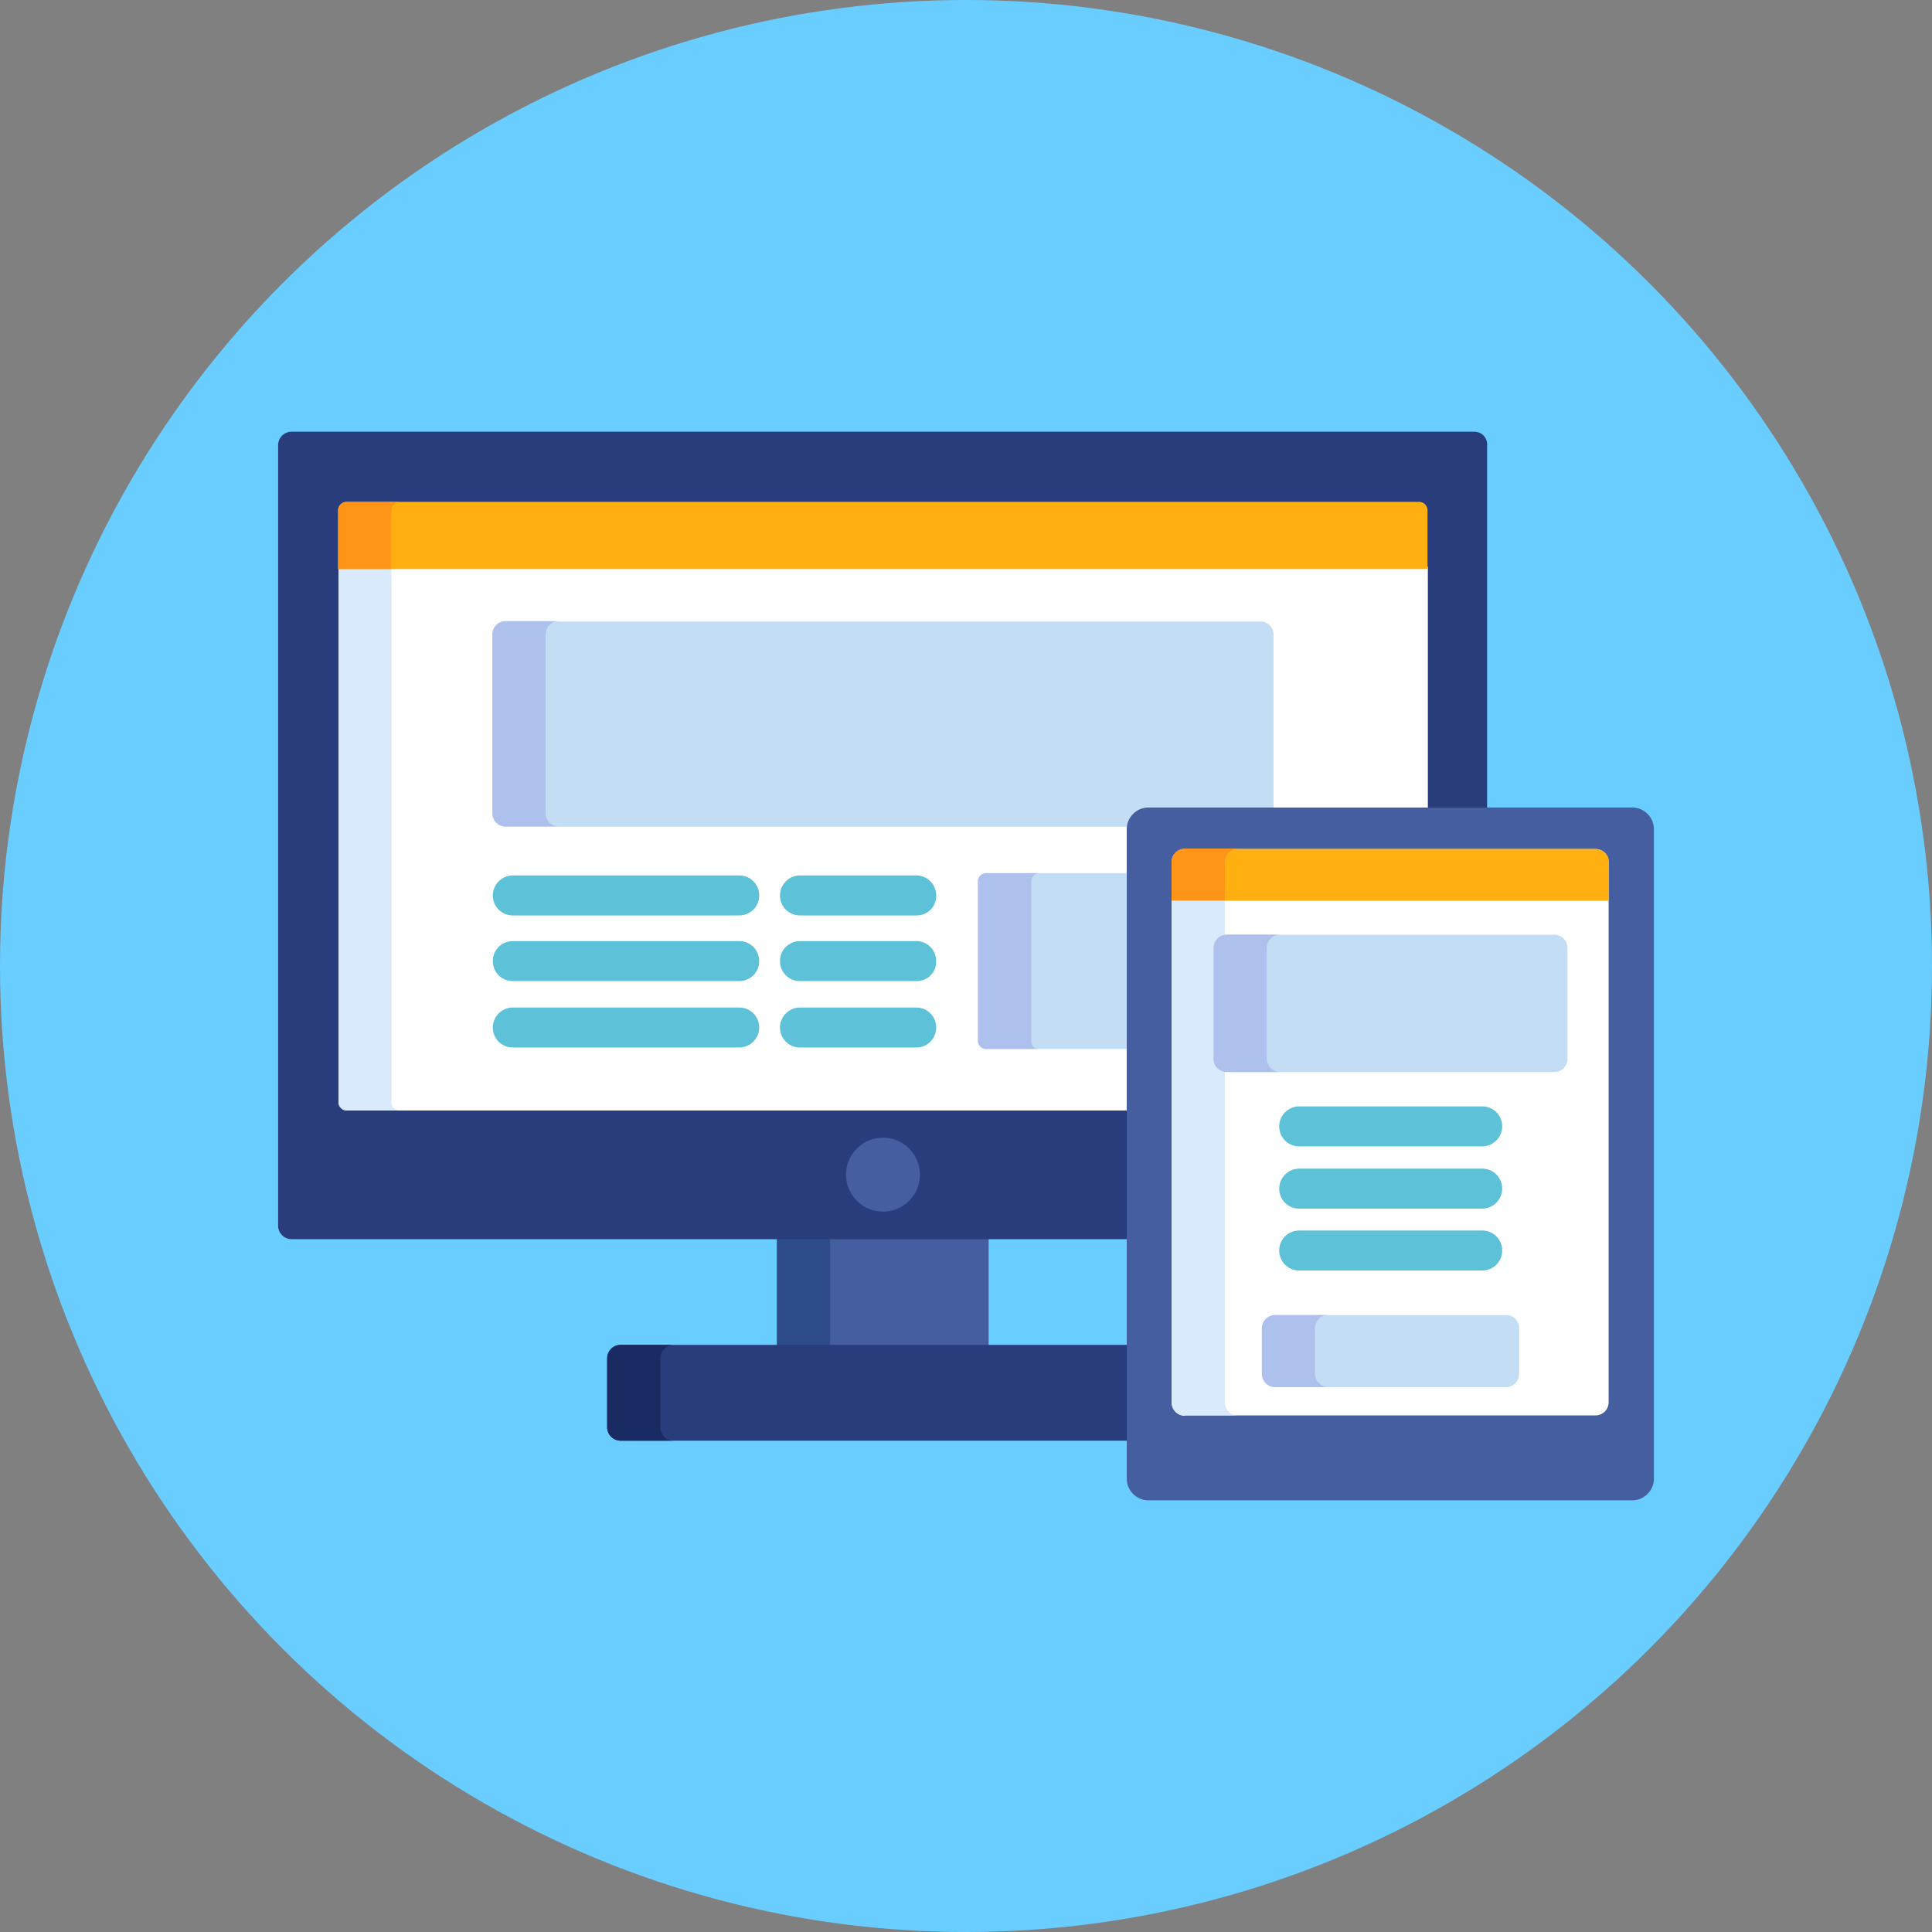 <?xml version="1.0" encoding="utf-8"?>
<!-- Generator: Adobe Illustrator 21.0.0, SVG Export Plug-In . SVG Version: 6.00 Build 0)  -->
<svg version="1.1" id="Capa_1" xmlns="http://www.w3.org/2000/svg" xmlns:xlink="http://www.w3.org/1999/xlink" x="0px" y="0px"
	 viewBox="0 0 512 512" style="enable-background:new 0 0 512 512;" xml:space="preserve">
<rect x="0" y="0" width="512" height="512" fill="#808080" stroke="none"/>
<style type="text/css">
	.st0{fill:#69CDFF;}
	.st1{fill:#445EA0;}
	.st2{fill:#2E4C89;}
	.st3{fill:#293D7C;}
	.st4{fill:#1A2B63;}
	.st5{fill:#FFFFFF;}
	.st6{fill:#D9EAFC;}
	.st7{fill:#C3DDF4;}
	.st8{fill:#AEC1ED;}
	.st9{fill:#FFAF10;}
	.st10{fill:#FF9518;}
	.st11{fill:#5DC1D8;}
</style>
<circle class="st0" cx="256" cy="256" r="256"/>
<g>
	<rect x="205.9" y="327.8" class="st1" width="56.1" height="29.4"/>
	<rect x="205.9" y="327.8" class="st2" width="14.1" height="29.4"/>
	<path class="st3" d="M299.3,356.4H164.5c-2,0-3.6,1.6-3.6,3.6v18.2c0,2,1.6,3.6,3.6,3.6h134.8L299.3,356.4L299.3,356.4z"/>
	<path class="st4" d="M175,378.2v-18.2c0-2,1.6-3.6,3.6-3.6h-14.1c-2,0-3.6,1.6-3.6,3.6v18.2c0,2,1.6,3.6,3.6,3.6h14.1
		C176.6,381.9,175,380.2,175,378.2z"/>
	<path class="st3" d="M390.7,114.4H77.3c-2,0-3.6,1.6-3.6,3.6v206.8c0,2,1.6,3.6,3.6,3.6h222V219.7c0-2.8,2.2-4.9,4.9-4.9h89.9
		v-96.7C394.3,116.1,392.7,114.4,390.7,114.4z"/>
	<path class="st5" d="M89.7,292.1c0,1.2,1,2.2,2.2,2.2h207.6v-74.6c0-2.8,2.2-4.9,4.9-4.9h74v-64.6H89.7V292.1z"/>
	<path class="st6" d="M103.7,292.1V150H89.7v142.1c0,1.2,1,2.2,2.2,2.2h14.1C104.8,294.3,103.7,293.4,103.7,292.1z"/>
	<circle class="st1" cx="234" cy="311.3" r="9.8"/>
	<path class="st7" d="M299.3,231.4h-38.1c-1.1,0-2.1,1-2.1,2.1v42.4c0,1.1,1,2.1,2.1,2.1h38.1V231.4z"/>
	<path class="st8" d="M273.3,275.9v-42.4c0-1.1,1-2.1,2.1-2.1h-14.1c-1.1,0-2.1,1-2.1,2.1v42.4c0,1.1,1,2.1,2.1,2.1h14.1
		C274.3,278.1,273.3,277.2,273.3,275.9z"/>
	<path class="st7" d="M304.3,214.7h33.2v-46.5c0-2-1.6-3.5-3.5-3.5H134c-2,0-3.5,1.6-3.5,3.5v47.4c0,2,1.6,3.5,3.5,3.5h165.4
		C299.7,216.6,301.8,214.7,304.3,214.7z"/>
	<path class="st8" d="M144.6,215.5v-47.4c0-2,1.6-3.5,3.5-3.5H134c-2,0-3.5,1.6-3.5,3.5v47.4c0,2,1.6,3.5,3.5,3.5h14.1
		C146.2,219.1,144.6,217.5,144.6,215.5z"/>
	<path class="st9" d="M376.1,133H91.8c-1.2,0-2.2,1-2.2,2.2v15.6h288.7v-15.6C378.3,134,377.3,133,376.1,133z"/>
	<path class="st10" d="M105.9,133H91.8c-1.2,0-2.2,1-2.2,2.2v15.6h14.1v-15.6C103.7,134,104.8,133,105.9,133z"/>
	<g>
		<path class="st11" d="M195.9,242.6h-60c-3,0-5.3-2.4-5.3-5.3s2.4-5.3,5.3-5.3h60c3,0,5.3,2.4,5.3,5.3
			C201.2,240.3,198.8,242.6,195.9,242.6z"/>
		<path class="st11" d="M195.9,260h-60c-3,0-5.3-2.4-5.3-5.3c0-3,2.4-5.3,5.3-5.3h60c3,0,5.3,2.4,5.3,5.3
			C201.2,257.7,198.8,260,195.9,260z"/>
		<path class="st11" d="M195.9,277.6h-60c-3,0-5.3-2.4-5.3-5.3s2.4-5.3,5.3-5.3h60c3,0,5.3,2.4,5.3,5.3S198.8,277.6,195.9,277.6z"/>
		<path class="st11" d="M242.9,242.6H212c-3,0-5.3-2.4-5.3-5.3s2.4-5.3,5.3-5.3h30.8c3,0,5.3,2.4,5.3,5.3
			C248.2,240.3,245.8,242.6,242.9,242.6z"/>
		<path class="st11" d="M242.9,260H212c-3,0-5.3-2.4-5.3-5.3c0-3,2.4-5.3,5.3-5.3h30.8c3,0,5.3,2.4,5.3,5.3
			C248.2,257.7,245.8,260,242.9,260z"/>
		<path class="st11" d="M242.9,277.6H212c-3,0-5.3-2.4-5.3-5.3s2.4-5.3,5.3-5.3h30.8c3,0,5.3,2.4,5.3,5.3S245.8,277.6,242.9,277.6z"
			/>
	</g>
	<path class="st1" d="M432.6,214c3.1,0,5.7,2.6,5.7,5.7v172.2c0,3.1-2.6,5.7-5.7,5.7H304.3c-3.1,0-5.7-2.6-5.7-5.7V219.7
		c0-3.1,2.6-5.7,5.7-5.7H432.6L432.6,214z"/>
	<path class="st5" d="M314,375.2c-2,0-3.5-1.6-3.5-3.5V228.5c0-2,1.6-3.5,3.5-3.5h108.8c2,0,3.5,1.6,3.5,3.5v143.1
		c0,2-1.6,3.5-3.5,3.5H314z"/>
	<path class="st6" d="M324.6,371.7V228.5c0-2,1.6-3.5,3.5-3.5H314c-2,0-3.5,1.6-3.5,3.5v143.1c0,2,1.6,3.5,3.5,3.5h14.1
		C326.2,375.2,324.6,373.6,324.6,371.7z"/>
	<path class="st1" d="M361.8,389.5c-2,0-3.5-1.6-3.5-3.5v-1.4c0-2,1.6-3.5,3.5-3.5h13.3c2,0,3.5,1.6,3.5,3.5v1.4
		c0,2-1.6,3.5-3.5,3.5H361.8z"/>
	<path class="st9" d="M426.4,238.7v-10.2c0-2-1.6-3.5-3.5-3.5H314c-2,0-3.5,1.6-3.5,3.5v10.2H426.4L426.4,238.7z"/>
	<path class="st10" d="M328.2,224.9H314c-2,0-3.5,1.6-3.5,3.5v10.2h14.1v-10.2C324.6,226.5,326.2,224.9,328.2,224.9z"/>
	<g>
		<path class="st11" d="M392.8,303.8h-48.5c-3,0-5.3-2.4-5.3-5.3s2.4-5.3,5.3-5.3h48.5c3,0,5.3,2.4,5.3,5.3
			C398.1,301.4,395.7,303.8,392.8,303.8z"/>
		<path class="st11" d="M392.8,320.3h-48.5c-3,0-5.3-2.4-5.3-5.3s2.4-5.3,5.3-5.3h48.5c3,0,5.3,2.4,5.3,5.3
			C398.1,317.9,395.7,320.3,392.8,320.3z"/>
		<path class="st11" d="M392.8,336.7h-48.5c-3,0-5.3-2.4-5.3-5.3c0-3,2.4-5.3,5.3-5.3h48.5c3,0,5.3,2.4,5.3,5.3
			C398.1,334.4,395.7,336.7,392.8,336.7z"/>
	</g>
	<path class="st7" d="M415.4,280.6c0,2-1.6,3.5-3.5,3.5h-86.6c-2,0-3.5-1.6-3.5-3.5v-29.4c0-2,1.6-3.5,3.5-3.5h86.6
		c2,0,3.5,1.6,3.5,3.5V280.6z"/>
	<path class="st8" d="M335.7,280.6v-29.4c0-2,1.6-3.5,3.5-3.5h-14.1c-2,0-3.5,1.6-3.5,3.5v29.4c0,2,1.6,3.5,3.5,3.5h14.1
		C337.4,284.1,335.7,282.5,335.7,280.6z"/>
	<path class="st7" d="M402.6,364.1c0,2-1.6,3.5-3.5,3.5h-61c-2,0-3.5-1.6-3.5-3.5V352c0-2,1.6-3.5,3.5-3.5h61c2,0,3.5,1.6,3.5,3.5
		V364.1L402.6,364.1z"/>
	<path class="st8" d="M348.5,364.1V352c0-2,1.6-3.5,3.5-3.5h-14.1c-2,0-3.5,1.6-3.5,3.5v12.1c0,2,1.6,3.5,3.5,3.5h14.2
		C350.1,367.6,348.5,366,348.5,364.1z"/>
</g>
</svg>
